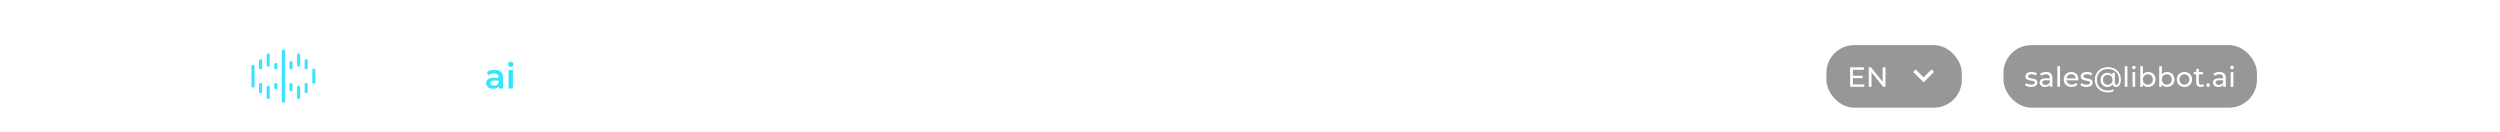 <svg width="1440" height="76" viewBox="0 0 1440 76" fill="none" xmlns="http://www.w3.org/2000/svg">
<g filter="url(#filter0_d_9_822)">
<path fill-rule="evenodd" clip-rule="evenodd" d="M174.155 30.176L164.638 26.042C163.748 25.655 162.737 25.655 161.846 26.042L152.33 30.176L143.887 33.98C142.643 34.541 141.837 35.774 141.823 37.138L141.752 44L141.823 50.862C141.837 52.226 142.643 53.459 143.887 54.02L152.33 57.824L161.846 61.958C162.737 62.345 163.748 62.345 164.638 61.958L174.155 57.824L182.598 54.02C183.842 53.459 184.647 52.226 184.662 50.862L184.733 44L184.662 37.138C184.647 35.774 183.842 34.541 182.598 33.98L174.155 30.176ZM174.863 28.574L165.336 24.435C164.001 23.855 162.484 23.855 161.148 24.435L151.621 28.574L143.167 32.383C141.301 33.224 140.093 35.073 140.071 37.12L140 44L140.071 50.88C140.093 52.927 141.301 54.776 143.167 55.617L151.621 59.426L161.148 63.565C162.484 64.145 164.001 64.145 165.336 63.565L174.863 59.426L183.317 55.617C185.184 54.776 186.392 52.927 186.413 50.88L186.485 44L186.413 37.12C186.392 35.073 185.184 33.224 183.317 32.383L174.863 28.574Z" fill="white"/>
</g>
<path fill-rule="evenodd" clip-rule="evenodd" d="M162.366 29.438C162.366 28.954 162.759 28.562 163.242 28.562C163.726 28.562 164.118 28.954 164.118 29.438V58.343C164.118 58.827 163.726 59.219 163.242 59.219C162.759 59.219 162.366 58.827 162.366 58.343V29.438ZM171.125 31.628C171.125 31.144 171.518 30.752 172.001 30.752C172.485 30.752 172.877 31.144 172.877 31.628V37.606C172.877 38.068 172.463 38.416 172.001 38.416C171.54 38.416 171.125 38.068 171.125 37.606V31.628ZM168.345 39.816C168.441 39.73 168.498 39.609 168.498 39.481V36.007C168.498 35.524 168.106 35.131 167.622 35.131C167.138 35.131 166.746 35.524 166.746 36.007V39.317C166.746 39.819 167.971 40.152 168.345 39.816ZM166.746 48.464C166.746 47.962 167.971 47.629 168.345 47.965C168.441 48.051 168.498 48.172 168.498 48.3V51.774C168.498 52.258 168.106 52.65 167.622 52.65C167.138 52.65 166.746 52.258 166.746 51.774V48.464ZM171.125 50.175C171.125 49.714 171.54 49.365 172.001 49.365C172.463 49.365 172.877 49.714 172.877 50.175V56.153C172.877 56.637 172.485 57.029 172.001 57.029C171.518 57.029 171.125 56.637 171.125 56.153V50.175ZM175.658 47.965C175.562 48.051 175.505 48.172 175.505 48.301V52.869C175.505 53.352 175.897 53.745 176.381 53.745C176.865 53.745 177.257 53.352 177.257 52.869V48.464C177.257 47.962 176.031 47.629 175.658 47.965ZM175.658 39.816C176.031 40.152 177.257 39.819 177.257 39.317V34.912C177.257 34.429 176.865 34.036 176.381 34.036C175.897 34.036 175.505 34.429 175.505 34.912V39.48C175.505 39.609 175.562 39.73 175.658 39.816ZM158.863 36.226C158.379 36.226 157.987 36.618 157.987 37.102V39.48C157.987 39.609 158.044 39.73 158.14 39.816C158.513 40.152 159.739 39.819 159.739 39.317V37.102C159.739 36.618 159.346 36.226 158.863 36.226ZM159.739 48.464C159.739 47.962 158.513 47.629 158.14 47.965C158.044 48.051 157.987 48.172 157.987 48.3V50.679C157.987 51.163 158.379 51.555 158.863 51.555C159.346 51.555 159.739 51.163 159.739 50.679V48.464ZM155.359 50.175C155.359 49.714 154.945 49.365 154.483 49.365C154.022 49.365 153.607 49.714 153.607 50.175V56.153C153.607 56.637 153.999 57.029 154.483 57.029C154.967 57.029 155.359 56.637 155.359 56.153V50.175ZM150.98 48.3C150.98 48.172 150.923 48.051 150.827 47.965C150.453 47.629 149.228 47.962 149.228 48.464V52.869C149.228 53.352 149.62 53.745 150.104 53.745C150.587 53.745 150.98 53.352 150.98 52.869V48.3ZM149.228 39.317C149.228 39.819 150.453 40.152 150.827 39.816C150.923 39.73 150.98 39.609 150.98 39.481V34.912C150.98 34.429 150.587 34.036 150.104 34.036C149.62 34.036 149.228 34.429 149.228 34.912V39.317ZM154.483 38.416C154.022 38.416 153.607 38.068 153.607 37.606V31.628C153.607 31.144 153.999 30.752 154.483 30.752C154.967 30.752 155.359 31.144 155.359 31.628V37.606C155.359 38.068 154.945 38.416 154.483 38.416ZM144.848 38.197C144.848 37.713 145.24 37.321 145.724 37.321C146.208 37.321 146.6 37.713 146.6 38.197V49.584C146.6 50.068 146.208 50.46 145.724 50.46C145.24 50.46 144.848 50.068 144.848 49.584V38.197ZM180.761 39.511C180.277 39.511 179.885 39.903 179.885 40.387V47.394C179.885 47.878 180.277 48.27 180.761 48.27C181.244 48.27 181.636 47.878 181.636 47.394V40.387C181.636 39.903 181.244 39.511 180.761 39.511Z" fill="#37E4FF"/>
<g filter="url(#filter1_d_9_822)">
<circle cx="154.483" cy="43.891" r="3.285" fill="white"/>
</g>
<g filter="url(#filter2_d_9_822)">
<circle cx="172.22" cy="43.891" r="3.285" fill="white"/>
</g>
<path d="M204.365 51V37H206.965V48.8H214.285V51H204.365ZM216.097 51V40.32H218.597V51H216.097ZM217.357 38.56C216.891 38.56 216.504 38.413 216.197 38.12C215.904 37.827 215.757 37.473 215.757 37.06C215.757 36.633 215.904 36.28 216.197 36C216.504 35.707 216.891 35.56 217.357 35.56C217.824 35.56 218.204 35.7 218.497 35.98C218.804 36.247 218.957 36.587 218.957 37C218.957 37.44 218.811 37.813 218.517 38.12C218.224 38.413 217.837 38.56 217.357 38.56ZM227.799 51.14C226.892 51.14 226.085 50.94 225.379 50.54C224.672 50.14 224.112 49.54 223.699 48.74C223.299 47.927 223.099 46.9 223.099 45.66C223.099 44.407 223.305 43.38 223.719 42.58C224.145 41.78 224.712 41.187 225.419 40.8C226.139 40.4 226.932 40.2 227.799 40.2C228.852 40.2 229.779 40.427 230.579 40.88C231.392 41.333 232.032 41.967 232.499 42.78C232.979 43.593 233.219 44.553 233.219 45.66C233.219 46.767 232.979 47.727 232.499 48.54C232.032 49.353 231.392 49.993 230.579 50.46C229.779 50.913 228.852 51.14 227.799 51.14ZM221.879 51V36.16H224.379V42.8L224.179 45.64L224.259 48.48V51H221.879ZM227.519 49C228.119 49 228.652 48.867 229.119 48.6C229.599 48.333 229.979 47.947 230.259 47.44C230.539 46.933 230.679 46.34 230.679 45.66C230.679 44.967 230.539 44.373 230.259 43.88C229.979 43.373 229.599 42.987 229.119 42.72C228.652 42.453 228.119 42.32 227.519 42.32C226.919 42.32 226.379 42.453 225.899 42.72C225.419 42.987 225.039 43.373 224.759 43.88C224.479 44.373 224.339 44.967 224.339 45.66C224.339 46.34 224.479 46.933 224.759 47.44C225.039 47.947 225.419 48.333 225.899 48.6C226.379 48.867 226.919 49 227.519 49ZM240.609 51.14C239.423 51.14 238.383 50.907 237.489 50.44C236.609 49.96 235.923 49.307 235.429 48.48C234.949 47.653 234.709 46.713 234.709 45.66C234.709 44.593 234.943 43.653 235.409 42.84C235.889 42.013 236.543 41.367 237.369 40.9C238.209 40.433 239.163 40.2 240.229 40.2C241.269 40.2 242.196 40.427 243.009 40.88C243.823 41.333 244.463 41.973 244.929 42.8C245.396 43.627 245.629 44.6 245.629 45.72C245.629 45.827 245.623 45.947 245.609 46.08C245.609 46.213 245.603 46.34 245.589 46.46H236.689V44.8H244.269L243.289 45.32C243.303 44.707 243.176 44.167 242.909 43.7C242.643 43.233 242.276 42.867 241.809 42.6C241.356 42.333 240.829 42.2 240.229 42.2C239.616 42.2 239.076 42.333 238.609 42.6C238.156 42.867 237.796 43.24 237.529 43.72C237.276 44.187 237.149 44.74 237.149 45.38V45.78C237.149 46.42 237.296 46.987 237.589 47.48C237.883 47.973 238.296 48.353 238.829 48.62C239.363 48.887 239.976 49.02 240.669 49.02C241.269 49.02 241.809 48.927 242.289 48.74C242.769 48.553 243.196 48.26 243.569 47.86L244.909 49.4C244.429 49.96 243.823 50.393 243.089 50.7C242.369 50.993 241.543 51.14 240.609 51.14ZM248.031 51V40.32H250.411V43.26L250.131 42.4C250.451 41.68 250.951 41.133 251.631 40.76C252.324 40.387 253.184 40.2 254.211 40.2V42.58C254.104 42.553 254.004 42.54 253.911 42.54C253.818 42.527 253.724 42.52 253.631 42.52C252.684 42.52 251.931 42.8 251.371 43.36C250.811 43.907 250.531 44.727 250.531 45.82V51H248.031ZM260.742 51.14C259.569 51.14 258.662 50.84 258.022 50.24C257.382 49.627 257.062 48.727 257.062 47.54V37.96H259.562V47.48C259.562 47.987 259.689 48.38 259.942 48.66C260.209 48.94 260.576 49.08 261.042 49.08C261.602 49.08 262.069 48.933 262.442 48.64L263.142 50.42C262.849 50.66 262.489 50.84 262.062 50.96C261.636 51.08 261.196 51.14 260.742 51.14ZM255.302 42.4V40.4H262.422V42.4H255.302ZM265.884 55.02C265.364 55.02 264.844 54.933 264.324 54.76C263.804 54.587 263.37 54.347 263.024 54.04L264.024 52.2C264.277 52.427 264.564 52.607 264.884 52.74C265.204 52.873 265.53 52.94 265.864 52.94C266.317 52.94 266.684 52.827 266.964 52.6C267.244 52.373 267.504 51.993 267.744 51.46L268.364 50.06L268.564 49.76L272.604 40.32H275.004L270.004 51.86C269.67 52.66 269.297 53.293 268.884 53.76C268.484 54.227 268.03 54.553 267.524 54.74C267.03 54.927 266.484 55.02 265.884 55.02ZM268.084 51.38L263.264 40.32H265.864L269.784 49.54L268.084 51.38ZM276.702 51.14C276.249 51.14 275.862 50.987 275.542 50.68C275.222 50.36 275.062 49.96 275.062 49.48C275.062 48.973 275.222 48.573 275.542 48.28C275.862 47.973 276.249 47.82 276.702 47.82C277.155 47.82 277.542 47.973 277.862 48.28C278.182 48.573 278.342 48.973 278.342 49.48C278.342 49.96 278.182 50.36 277.862 50.68C277.542 50.987 277.155 51.14 276.702 51.14Z" fill="white"/>
<path d="M287.365 51V48.84L287.225 48.38V44.6C287.225 43.867 287.005 43.3 286.565 42.9C286.125 42.487 285.458 42.28 284.565 42.28C283.965 42.28 283.371 42.373 282.785 42.56C282.211 42.747 281.725 43.007 281.325 43.34L280.345 41.52C280.918 41.08 281.598 40.753 282.385 40.54C283.185 40.313 284.011 40.2 284.865 40.2C286.411 40.2 287.605 40.573 288.445 41.32C289.298 42.053 289.725 43.193 289.725 44.74V51H287.365ZM284.005 51.14C283.205 51.14 282.505 51.007 281.905 50.74C281.305 50.46 280.838 50.08 280.505 49.6C280.185 49.107 280.025 48.553 280.025 47.94C280.025 47.34 280.165 46.8 280.445 46.32C280.738 45.84 281.211 45.46 281.865 45.18C282.518 44.9 283.385 44.76 284.465 44.76H287.565V46.42H284.645C283.791 46.42 283.218 46.56 282.925 46.84C282.631 47.107 282.485 47.44 282.485 47.84C282.485 48.293 282.665 48.653 283.025 48.92C283.385 49.187 283.885 49.32 284.525 49.32C285.138 49.32 285.685 49.18 286.165 48.9C286.658 48.62 287.011 48.207 287.225 47.66L287.645 49.16C287.405 49.787 286.971 50.273 286.345 50.62C285.731 50.967 284.951 51.14 284.005 51.14ZM292.933 51V40.32H295.433V51H292.933ZM294.193 38.56C293.727 38.56 293.34 38.413 293.033 38.12C292.74 37.827 292.593 37.473 292.593 37.06C292.593 36.633 292.74 36.28 293.033 36C293.34 35.707 293.727 35.56 294.193 35.56C294.66 35.56 295.04 35.7 295.333 35.98C295.64 36.247 295.793 36.587 295.793 37C295.793 37.44 295.647 37.813 295.353 38.12C295.06 38.413 294.673 38.56 294.193 38.56Z" fill="#37E4FF"/>
<g filter="url(#filter3_b_9_822)">
<rect x="1052" y="26" width="78" height="36" rx="16" fill="#303030" fill-opacity="0.5"/>
<path d="M1067.14 43.632H1072.9V44.992H1067.14V43.632ZM1067.28 48.608H1073.81V50H1065.68V38.8H1073.58V40.192H1067.28V48.608ZM1076.4 50V38.8H1077.71L1085.12 48H1084.43V38.8H1086.03V50H1084.72L1077.31 40.8H1078V50H1076.4Z" fill="white"/>
<g clip-path="url(#clip0_9_822)">
<path d="M1103.41 40L1108 44.58L1112.59 40L1114 41.41L1108 47.41L1102 41.41L1103.41 40Z" fill="white"/>
</g>
</g>
<g filter="url(#filter4_b_9_822)">
<rect x="1154" y="26" width="146" height="36" rx="16" fill="#303030" fill-opacity="0.5"/>
<path d="M1169.89 50.096C1169.18 50.096 1168.51 50 1167.87 49.808C1167.24 49.616 1166.75 49.381 1166.38 49.104L1167.02 47.888C1167.39 48.133 1167.83 48.341 1168.37 48.512C1168.9 48.683 1169.45 48.768 1170 48.768C1170.71 48.768 1171.23 48.667 1171.54 48.464C1171.86 48.261 1172.02 47.979 1172.02 47.616C1172.02 47.349 1171.92 47.141 1171.73 46.992C1171.54 46.843 1171.28 46.731 1170.96 46.656C1170.65 46.581 1170.3 46.517 1169.92 46.464C1169.54 46.4 1169.15 46.325 1168.77 46.24C1168.38 46.144 1168.03 46.016 1167.71 45.856C1167.39 45.685 1167.14 45.456 1166.94 45.168C1166.75 44.869 1166.66 44.475 1166.66 43.984C1166.66 43.472 1166.8 43.024 1167.09 42.64C1167.38 42.256 1167.78 41.963 1168.3 41.76C1168.84 41.547 1169.47 41.44 1170.19 41.44C1170.75 41.44 1171.31 41.509 1171.87 41.648C1172.45 41.776 1172.92 41.963 1173.28 42.208L1172.62 43.424C1172.24 43.168 1171.84 42.992 1171.42 42.896C1171.01 42.8 1170.59 42.752 1170.18 42.752C1169.5 42.752 1169 42.864 1168.67 43.088C1168.34 43.301 1168.18 43.579 1168.18 43.92C1168.18 44.208 1168.27 44.432 1168.46 44.592C1168.67 44.741 1168.92 44.859 1169.23 44.944C1169.55 45.029 1169.9 45.104 1170.29 45.168C1170.67 45.221 1171.06 45.296 1171.44 45.392C1171.82 45.477 1172.17 45.6 1172.48 45.76C1172.8 45.92 1173.06 46.144 1173.25 46.432C1173.45 46.72 1173.55 47.104 1173.55 47.584C1173.55 48.096 1173.4 48.539 1173.1 48.912C1172.81 49.285 1172.38 49.579 1171.84 49.792C1171.3 49.995 1170.65 50.096 1169.89 50.096ZM1180.74 50V48.208L1180.66 47.872V44.816C1180.66 44.165 1180.46 43.664 1180.08 43.312C1179.71 42.949 1179.14 42.768 1178.38 42.768C1177.88 42.768 1177.39 42.853 1176.91 43.024C1176.43 43.184 1176.03 43.403 1175.7 43.68L1175.06 42.528C1175.49 42.176 1176.02 41.909 1176.62 41.728C1177.24 41.536 1177.89 41.44 1178.56 41.44C1179.72 41.44 1180.62 41.723 1181.25 42.288C1181.88 42.853 1182.19 43.717 1182.19 44.88V50H1180.74ZM1177.95 50.096C1177.32 50.096 1176.77 49.989 1176.29 49.776C1175.82 49.563 1175.46 49.269 1175.2 48.896C1174.94 48.512 1174.82 48.08 1174.82 47.6C1174.82 47.141 1174.92 46.725 1175.14 46.352C1175.36 45.979 1175.72 45.68 1176.21 45.456C1176.71 45.232 1177.38 45.12 1178.22 45.12H1180.91V46.224H1178.29C1177.52 46.224 1177 46.352 1176.74 46.608C1176.47 46.864 1176.34 47.173 1176.34 47.536C1176.34 47.952 1176.5 48.288 1176.83 48.544C1177.16 48.789 1177.62 48.912 1178.21 48.912C1178.78 48.912 1179.28 48.784 1179.71 48.528C1180.15 48.272 1180.46 47.899 1180.66 47.408L1180.96 48.464C1180.76 48.965 1180.4 49.365 1179.89 49.664C1179.38 49.952 1178.73 50.096 1177.95 50.096ZM1185.03 50V38.128H1186.57V50H1185.03ZM1193.28 50.096C1192.37 50.096 1191.57 49.909 1190.88 49.536C1190.2 49.163 1189.66 48.651 1189.28 48C1188.91 47.349 1188.72 46.603 1188.72 45.76C1188.72 44.917 1188.9 44.171 1189.26 43.52C1189.64 42.869 1190.14 42.363 1190.78 42C1191.43 41.627 1192.16 41.44 1192.97 41.44C1193.8 41.44 1194.52 41.621 1195.15 41.984C1195.78 42.347 1196.27 42.859 1196.62 43.52C1196.99 44.171 1197.17 44.933 1197.17 45.808C1197.17 45.872 1197.16 45.947 1197.15 46.032C1197.15 46.117 1197.15 46.197 1197.13 46.272H1189.92V45.168H1196.33L1195.71 45.552C1195.72 45.008 1195.61 44.523 1195.37 44.096C1195.14 43.669 1194.81 43.339 1194.4 43.104C1193.99 42.859 1193.52 42.736 1192.97 42.736C1192.44 42.736 1191.97 42.859 1191.55 43.104C1191.13 43.339 1190.81 43.675 1190.57 44.112C1190.34 44.539 1190.22 45.029 1190.22 45.584V45.84C1190.22 46.405 1190.35 46.912 1190.61 47.36C1190.87 47.797 1191.24 48.139 1191.71 48.384C1192.18 48.629 1192.72 48.752 1193.33 48.752C1193.83 48.752 1194.28 48.667 1194.69 48.496C1195.1 48.325 1195.47 48.069 1195.77 47.728L1196.62 48.72C1196.24 49.168 1195.76 49.509 1195.18 49.744C1194.62 49.979 1193.98 50.096 1193.28 50.096ZM1201.73 50.096C1201.03 50.096 1200.36 50 1199.72 49.808C1199.09 49.616 1198.59 49.381 1198.23 49.104L1198.87 47.888C1199.23 48.133 1199.68 48.341 1200.21 48.512C1200.75 48.683 1201.29 48.768 1201.84 48.768C1202.56 48.768 1203.07 48.667 1203.38 48.464C1203.7 48.261 1203.86 47.979 1203.86 47.616C1203.86 47.349 1203.76 47.141 1203.57 46.992C1203.38 46.843 1203.12 46.731 1202.8 46.656C1202.49 46.581 1202.15 46.517 1201.76 46.464C1201.38 46.4 1201 46.325 1200.61 46.24C1200.23 46.144 1199.88 46.016 1199.56 45.856C1199.24 45.685 1198.98 45.456 1198.79 45.168C1198.6 44.869 1198.5 44.475 1198.5 43.984C1198.5 43.472 1198.64 43.024 1198.93 42.64C1199.22 42.256 1199.63 41.963 1200.15 41.76C1200.68 41.547 1201.31 41.44 1202.04 41.44C1202.59 41.44 1203.15 41.509 1203.72 41.648C1204.29 41.776 1204.76 41.963 1205.12 42.208L1204.47 43.424C1204.08 43.168 1203.68 42.992 1203.27 42.896C1202.85 42.8 1202.44 42.752 1202.02 42.752C1201.35 42.752 1200.85 42.864 1200.52 43.088C1200.19 43.301 1200.02 43.579 1200.02 43.92C1200.02 44.208 1200.12 44.432 1200.31 44.592C1200.51 44.741 1200.77 44.859 1201.08 44.944C1201.4 45.029 1201.75 45.104 1202.13 45.168C1202.52 45.221 1202.9 45.296 1203.28 45.392C1203.67 45.477 1204.01 45.6 1204.32 45.76C1204.64 45.92 1204.9 46.144 1205.09 46.432C1205.29 46.72 1205.4 47.104 1205.4 47.584C1205.4 48.096 1205.25 48.539 1204.95 48.912C1204.65 49.285 1204.23 49.579 1203.68 49.792C1203.14 49.995 1202.49 50.096 1201.73 50.096ZM1214.12 53.232C1213.01 53.232 1211.99 53.051 1211.08 52.688C1210.16 52.325 1209.37 51.819 1208.71 51.168C1208.05 50.517 1207.53 49.749 1207.17 48.864C1206.81 47.968 1206.63 46.992 1206.63 45.936C1206.63 44.88 1206.81 43.909 1207.17 43.024C1207.53 42.139 1208.05 41.371 1208.71 40.72C1209.38 40.069 1210.18 39.568 1211.11 39.216C1212.04 38.864 1213.06 38.688 1214.18 38.688C1215.28 38.688 1216.28 38.859 1217.19 39.2C1218.09 39.541 1218.88 40.027 1219.54 40.656C1220.21 41.275 1220.73 42.016 1221.09 42.88C1221.45 43.733 1221.64 44.677 1221.64 45.712C1221.64 46.619 1221.52 47.397 1221.3 48.048C1221.08 48.699 1220.75 49.205 1220.32 49.568C1219.91 49.92 1219.4 50.096 1218.79 50.096C1218.19 50.096 1217.71 49.915 1217.35 49.552C1217 49.189 1216.82 48.672 1216.82 48V46.912L1216.9 45.936L1216.76 44.096V41.968H1218.15V47.728C1218.15 48.155 1218.23 48.453 1218.4 48.624C1218.58 48.795 1218.8 48.88 1219.06 48.88C1219.37 48.88 1219.64 48.757 1219.86 48.512C1220.09 48.267 1220.26 47.909 1220.37 47.44C1220.49 46.96 1220.55 46.389 1220.55 45.728C1220.55 44.832 1220.39 44.021 1220.08 43.296C1219.78 42.56 1219.35 41.925 1218.77 41.392C1218.21 40.859 1217.53 40.453 1216.76 40.176C1215.99 39.888 1215.13 39.744 1214.18 39.744C1213.23 39.744 1212.36 39.899 1211.57 40.208C1210.79 40.507 1210.12 40.933 1209.56 41.488C1208.99 42.032 1208.55 42.683 1208.24 43.44C1207.94 44.197 1207.8 45.029 1207.8 45.936C1207.8 46.853 1207.94 47.696 1208.24 48.464C1208.54 49.221 1208.97 49.872 1209.52 50.416C1210.09 50.971 1210.76 51.397 1211.52 51.696C1212.3 52.005 1213.17 52.16 1214.12 52.16C1214.61 52.16 1215.12 52.101 1215.67 51.984C1216.21 51.877 1216.72 51.701 1217.2 51.456L1217.56 52.48C1217.06 52.725 1216.51 52.912 1215.89 53.04C1215.27 53.168 1214.68 53.232 1214.12 53.232ZM1213.83 50.096C1213.07 50.096 1212.4 49.92 1211.81 49.568C1211.22 49.205 1210.76 48.715 1210.42 48.096C1210.08 47.477 1209.91 46.773 1209.91 45.984C1209.91 45.184 1210.08 44.48 1210.42 43.872C1210.76 43.253 1211.22 42.773 1211.81 42.432C1212.4 42.08 1213.07 41.904 1213.83 41.904C1214.56 41.904 1215.21 42.064 1215.76 42.384C1216.32 42.693 1216.75 43.152 1217.06 43.76C1217.38 44.368 1217.54 45.109 1217.54 45.984C1217.54 46.859 1217.38 47.6 1217.08 48.208C1216.77 48.816 1216.33 49.285 1215.78 49.616C1215.22 49.936 1214.57 50.096 1213.83 50.096ZM1214.05 48.848C1214.57 48.848 1215.04 48.736 1215.44 48.512C1215.86 48.277 1216.18 47.947 1216.42 47.52C1216.66 47.083 1216.79 46.571 1216.79 45.984C1216.79 45.387 1216.66 44.875 1216.42 44.448C1216.18 44.021 1215.86 43.696 1215.44 43.472C1215.04 43.248 1214.57 43.136 1214.05 43.136C1213.52 43.136 1213.04 43.253 1212.63 43.488C1212.22 43.712 1211.9 44.037 1211.67 44.464C1211.44 44.891 1211.33 45.397 1211.33 45.984C1211.33 46.56 1211.44 47.061 1211.67 47.488C1211.9 47.915 1212.22 48.251 1212.63 48.496C1213.04 48.731 1213.52 48.848 1214.05 48.848ZM1223.86 50V38.128H1225.4V50H1223.86ZM1228.33 50V41.52H1229.87V50H1228.33ZM1229.1 39.888C1228.8 39.888 1228.55 39.792 1228.35 39.6C1228.16 39.408 1228.06 39.173 1228.06 38.896C1228.06 38.608 1228.16 38.368 1228.35 38.176C1228.55 37.984 1228.8 37.888 1229.1 37.888C1229.4 37.888 1229.64 37.984 1229.84 38.176C1230.04 38.357 1230.14 38.587 1230.14 38.864C1230.14 39.152 1230.04 39.397 1229.85 39.6C1229.66 39.792 1229.41 39.888 1229.1 39.888ZM1237.3 50.096C1236.57 50.096 1235.91 49.936 1235.33 49.616C1234.75 49.285 1234.29 48.8 1233.95 48.16C1233.62 47.52 1233.46 46.72 1233.46 45.76C1233.46 44.8 1233.63 44 1233.97 43.36C1234.32 42.72 1234.78 42.24 1235.36 41.92C1235.95 41.6 1236.59 41.44 1237.3 41.44C1238.13 41.44 1238.86 41.621 1239.5 41.984C1240.14 42.347 1240.65 42.853 1241.02 43.504C1241.4 44.144 1241.58 44.896 1241.58 45.76C1241.58 46.624 1241.4 47.381 1241.02 48.032C1240.65 48.683 1240.14 49.189 1239.5 49.552C1238.86 49.915 1238.13 50.096 1237.3 50.096ZM1232.8 50V38.128H1234.34V43.776L1234.18 45.744L1234.27 47.712V50H1232.8ZM1237.17 48.752C1237.71 48.752 1238.2 48.629 1238.62 48.384C1239.06 48.139 1239.4 47.792 1239.65 47.344C1239.9 46.885 1240.03 46.357 1240.03 45.76C1240.03 45.152 1239.9 44.629 1239.65 44.192C1239.4 43.744 1239.06 43.397 1238.62 43.152C1238.2 42.907 1237.71 42.784 1237.17 42.784C1236.63 42.784 1236.15 42.907 1235.71 43.152C1235.29 43.397 1234.94 43.744 1234.69 44.192C1234.44 44.629 1234.32 45.152 1234.32 45.76C1234.32 46.357 1234.44 46.885 1234.69 47.344C1234.94 47.792 1235.29 48.139 1235.71 48.384C1236.15 48.629 1236.63 48.752 1237.17 48.752ZM1248.2 50.096C1247.48 50.096 1246.82 49.936 1246.23 49.616C1245.66 49.285 1245.2 48.8 1244.86 48.16C1244.53 47.52 1244.36 46.72 1244.36 45.76C1244.36 44.8 1244.53 44 1244.87 43.36C1245.23 42.72 1245.69 42.24 1246.27 41.92C1246.85 41.6 1247.5 41.44 1248.2 41.44C1249.03 41.44 1249.77 41.621 1250.41 41.984C1251.05 42.347 1251.56 42.853 1251.93 43.504C1252.3 44.144 1252.49 44.896 1252.49 45.76C1252.49 46.624 1252.3 47.381 1251.93 48.032C1251.56 48.683 1251.05 49.189 1250.41 49.552C1249.77 49.915 1249.03 50.096 1248.2 50.096ZM1243.71 50V38.128H1245.24V43.776L1245.08 45.744L1245.18 47.712V50H1243.71ZM1248.07 48.752C1248.62 48.752 1249.1 48.629 1249.53 48.384C1249.97 48.139 1250.31 47.792 1250.55 47.344C1250.81 46.885 1250.94 46.357 1250.94 45.76C1250.94 45.152 1250.81 44.629 1250.55 44.192C1250.31 43.744 1249.97 43.397 1249.53 43.152C1249.1 42.907 1248.62 42.784 1248.07 42.784C1247.54 42.784 1247.06 42.907 1246.62 43.152C1246.19 43.397 1245.85 43.744 1245.59 44.192C1245.35 44.629 1245.23 45.152 1245.23 45.76C1245.23 46.357 1245.35 46.885 1245.59 47.344C1245.85 47.792 1246.19 48.139 1246.62 48.384C1247.06 48.629 1247.54 48.752 1248.07 48.752ZM1258.24 50.096C1257.39 50.096 1256.63 49.909 1255.97 49.536C1255.31 49.163 1254.79 48.651 1254.4 48C1254.02 47.339 1253.83 46.592 1253.83 45.76C1253.83 44.917 1254.02 44.171 1254.4 43.52C1254.79 42.869 1255.31 42.363 1255.97 42C1256.63 41.627 1257.39 41.44 1258.24 41.44C1259.09 41.44 1259.84 41.627 1260.5 42C1261.17 42.363 1261.69 42.869 1262.07 43.52C1262.45 44.16 1262.64 44.907 1262.64 45.76C1262.64 46.603 1262.45 47.349 1262.07 48C1261.69 48.651 1261.17 49.163 1260.5 49.536C1259.84 49.909 1259.09 50.096 1258.24 50.096ZM1258.24 48.752C1258.79 48.752 1259.27 48.629 1259.7 48.384C1260.14 48.139 1260.48 47.792 1260.72 47.344C1260.97 46.885 1261.09 46.357 1261.09 45.76C1261.09 45.152 1260.97 44.629 1260.72 44.192C1260.48 43.744 1260.14 43.397 1259.7 43.152C1259.27 42.907 1258.79 42.784 1258.24 42.784C1257.7 42.784 1257.21 42.907 1256.79 43.152C1256.36 43.397 1256.02 43.744 1255.76 44.192C1255.51 44.629 1255.38 45.152 1255.38 45.76C1255.38 46.357 1255.51 46.885 1255.76 47.344C1256.02 47.792 1256.36 48.139 1256.79 48.384C1257.21 48.629 1257.7 48.752 1258.24 48.752ZM1267.68 50.096C1266.83 50.096 1266.17 49.867 1265.7 49.408C1265.23 48.949 1264.99 48.293 1264.99 47.44V39.664H1266.53V47.376C1266.53 47.835 1266.64 48.187 1266.86 48.432C1267.1 48.677 1267.43 48.8 1267.86 48.8C1268.34 48.8 1268.74 48.667 1269.06 48.4L1269.54 49.504C1269.3 49.707 1269.02 49.856 1268.69 49.952C1268.37 50.048 1268.03 50.096 1267.68 50.096ZM1263.55 42.784V41.52H1268.96V42.784H1263.55ZM1271.92 50.096C1271.62 50.096 1271.36 49.995 1271.15 49.792C1270.94 49.579 1270.83 49.312 1270.83 48.992C1270.83 48.672 1270.94 48.411 1271.15 48.208C1271.36 48.005 1271.62 47.904 1271.92 47.904C1272.21 47.904 1272.45 48.005 1272.65 48.208C1272.87 48.411 1272.97 48.672 1272.97 48.992C1272.97 49.312 1272.87 49.579 1272.65 49.792C1272.45 49.995 1272.21 50.096 1271.92 50.096ZM1280.6 50V48.208L1280.52 47.872V44.816C1280.52 44.165 1280.32 43.664 1279.94 43.312C1279.57 42.949 1279 42.768 1278.24 42.768C1277.74 42.768 1277.25 42.853 1276.77 43.024C1276.29 43.184 1275.89 43.403 1275.56 43.68L1274.92 42.528C1275.35 42.176 1275.88 41.909 1276.48 41.728C1277.1 41.536 1277.75 41.44 1278.42 41.44C1279.58 41.44 1280.48 41.723 1281.11 42.288C1281.74 42.853 1282.05 43.717 1282.05 44.88V50H1280.6ZM1277.81 50.096C1277.18 50.096 1276.63 49.989 1276.15 49.776C1275.68 49.563 1275.32 49.269 1275.06 48.896C1274.8 48.512 1274.68 48.08 1274.68 47.6C1274.68 47.141 1274.78 46.725 1275 46.352C1275.22 45.979 1275.58 45.68 1276.07 45.456C1276.57 45.232 1277.24 45.12 1278.08 45.12H1280.77V46.224H1278.15C1277.38 46.224 1276.86 46.352 1276.6 46.608C1276.33 46.864 1276.2 47.173 1276.2 47.536C1276.2 47.952 1276.36 48.288 1276.69 48.544C1277.02 48.789 1277.48 48.912 1278.07 48.912C1278.64 48.912 1279.14 48.784 1279.57 48.528C1280.01 48.272 1280.32 47.899 1280.52 47.408L1280.82 48.464C1280.62 48.965 1280.26 49.365 1279.75 49.664C1279.24 49.952 1278.59 50.096 1277.81 50.096ZM1284.89 50V41.52H1286.43V50H1284.89ZM1285.66 39.888C1285.36 39.888 1285.11 39.792 1284.91 39.6C1284.72 39.408 1284.62 39.173 1284.62 38.896C1284.62 38.608 1284.72 38.368 1284.91 38.176C1285.11 37.984 1285.36 37.888 1285.66 37.888C1285.96 37.888 1286.21 37.984 1286.4 38.176C1286.6 38.357 1286.7 38.587 1286.7 38.864C1286.7 39.152 1286.61 39.397 1286.41 39.6C1286.22 39.792 1285.97 39.888 1285.66 39.888Z" fill="white"/>
</g>
<defs>
<filter id="filter0_d_9_822" x="132" y="16" width="62.485" height="56" filterUnits="userSpaceOnUse" color-interpolation-filters="sRGB">
<feFlood flood-opacity="0" result="BackgroundImageFix"/>
<feColorMatrix in="SourceAlpha" type="matrix" values="0 0 0 0 0 0 0 0 0 0 0 0 0 0 0 0 0 0 127 0" result="hardAlpha"/>
<feOffset/>
<feGaussianBlur stdDeviation="4"/>
<feColorMatrix type="matrix" values="0 0 0 0 1 0 0 0 0 1 0 0 0 0 1 0 0 0 1 0"/>
<feBlend mode="normal" in2="BackgroundImageFix" result="effect1_dropShadow_9_822"/>
<feBlend mode="normal" in="SourceGraphic" in2="effect1_dropShadow_9_822" result="shape"/>
</filter>
<filter id="filter1_d_9_822" x="131.199" y="20.606" width="46.569" height="46.569" filterUnits="userSpaceOnUse" color-interpolation-filters="sRGB">
<feFlood flood-opacity="0" result="BackgroundImageFix"/>
<feColorMatrix in="SourceAlpha" type="matrix" values="0 0 0 0 0 0 0 0 0 0 0 0 0 0 0 0 0 0 127 0" result="hardAlpha"/>
<feMorphology radius="4" operator="erode" in="SourceAlpha" result="effect1_dropShadow_9_822"/>
<feOffset/>
<feGaussianBlur stdDeviation="12"/>
<feComposite in2="hardAlpha" operator="out"/>
<feColorMatrix type="matrix" values="0 0 0 0 1 0 0 0 0 1 0 0 0 0 1 0 0 0 1 0"/>
<feBlend mode="normal" in2="BackgroundImageFix" result="effect1_dropShadow_9_822"/>
<feBlend mode="normal" in="SourceGraphic" in2="effect1_dropShadow_9_822" result="shape"/>
</filter>
<filter id="filter2_d_9_822" x="148.936" y="20.606" width="46.569" height="46.569" filterUnits="userSpaceOnUse" color-interpolation-filters="sRGB">
<feFlood flood-opacity="0" result="BackgroundImageFix"/>
<feColorMatrix in="SourceAlpha" type="matrix" values="0 0 0 0 0 0 0 0 0 0 0 0 0 0 0 0 0 0 127 0" result="hardAlpha"/>
<feMorphology radius="4" operator="erode" in="SourceAlpha" result="effect1_dropShadow_9_822"/>
<feOffset/>
<feGaussianBlur stdDeviation="12"/>
<feComposite in2="hardAlpha" operator="out"/>
<feColorMatrix type="matrix" values="0 0 0 0 1 0 0 0 0 1 0 0 0 0 1 0 0 0 1 0"/>
<feBlend mode="normal" in2="BackgroundImageFix" result="effect1_dropShadow_9_822"/>
<feBlend mode="normal" in="SourceGraphic" in2="effect1_dropShadow_9_822" result="shape"/>
</filter>
<filter id="filter3_b_9_822" x="972" y="-54" width="238" height="196" filterUnits="userSpaceOnUse" color-interpolation-filters="sRGB">
<feFlood flood-opacity="0" result="BackgroundImageFix"/>
<feGaussianBlur in="BackgroundImageFix" stdDeviation="40"/>
<feComposite in2="SourceAlpha" operator="in" result="effect1_backgroundBlur_9_822"/>
<feBlend mode="normal" in="SourceGraphic" in2="effect1_backgroundBlur_9_822" result="shape"/>
</filter>
<filter id="filter4_b_9_822" x="1074" y="-54" width="306" height="196" filterUnits="userSpaceOnUse" color-interpolation-filters="sRGB">
<feFlood flood-opacity="0" result="BackgroundImageFix"/>
<feGaussianBlur in="BackgroundImageFix" stdDeviation="40"/>
<feComposite in2="SourceAlpha" operator="in" result="effect1_backgroundBlur_9_822"/>
<feBlend mode="normal" in="SourceGraphic" in2="effect1_backgroundBlur_9_822" result="shape"/>
</filter>
<clipPath id="clip0_9_822">
<rect width="20" height="20" fill="white" transform="translate(1098 34)"/>
</clipPath>
</defs>
</svg>
